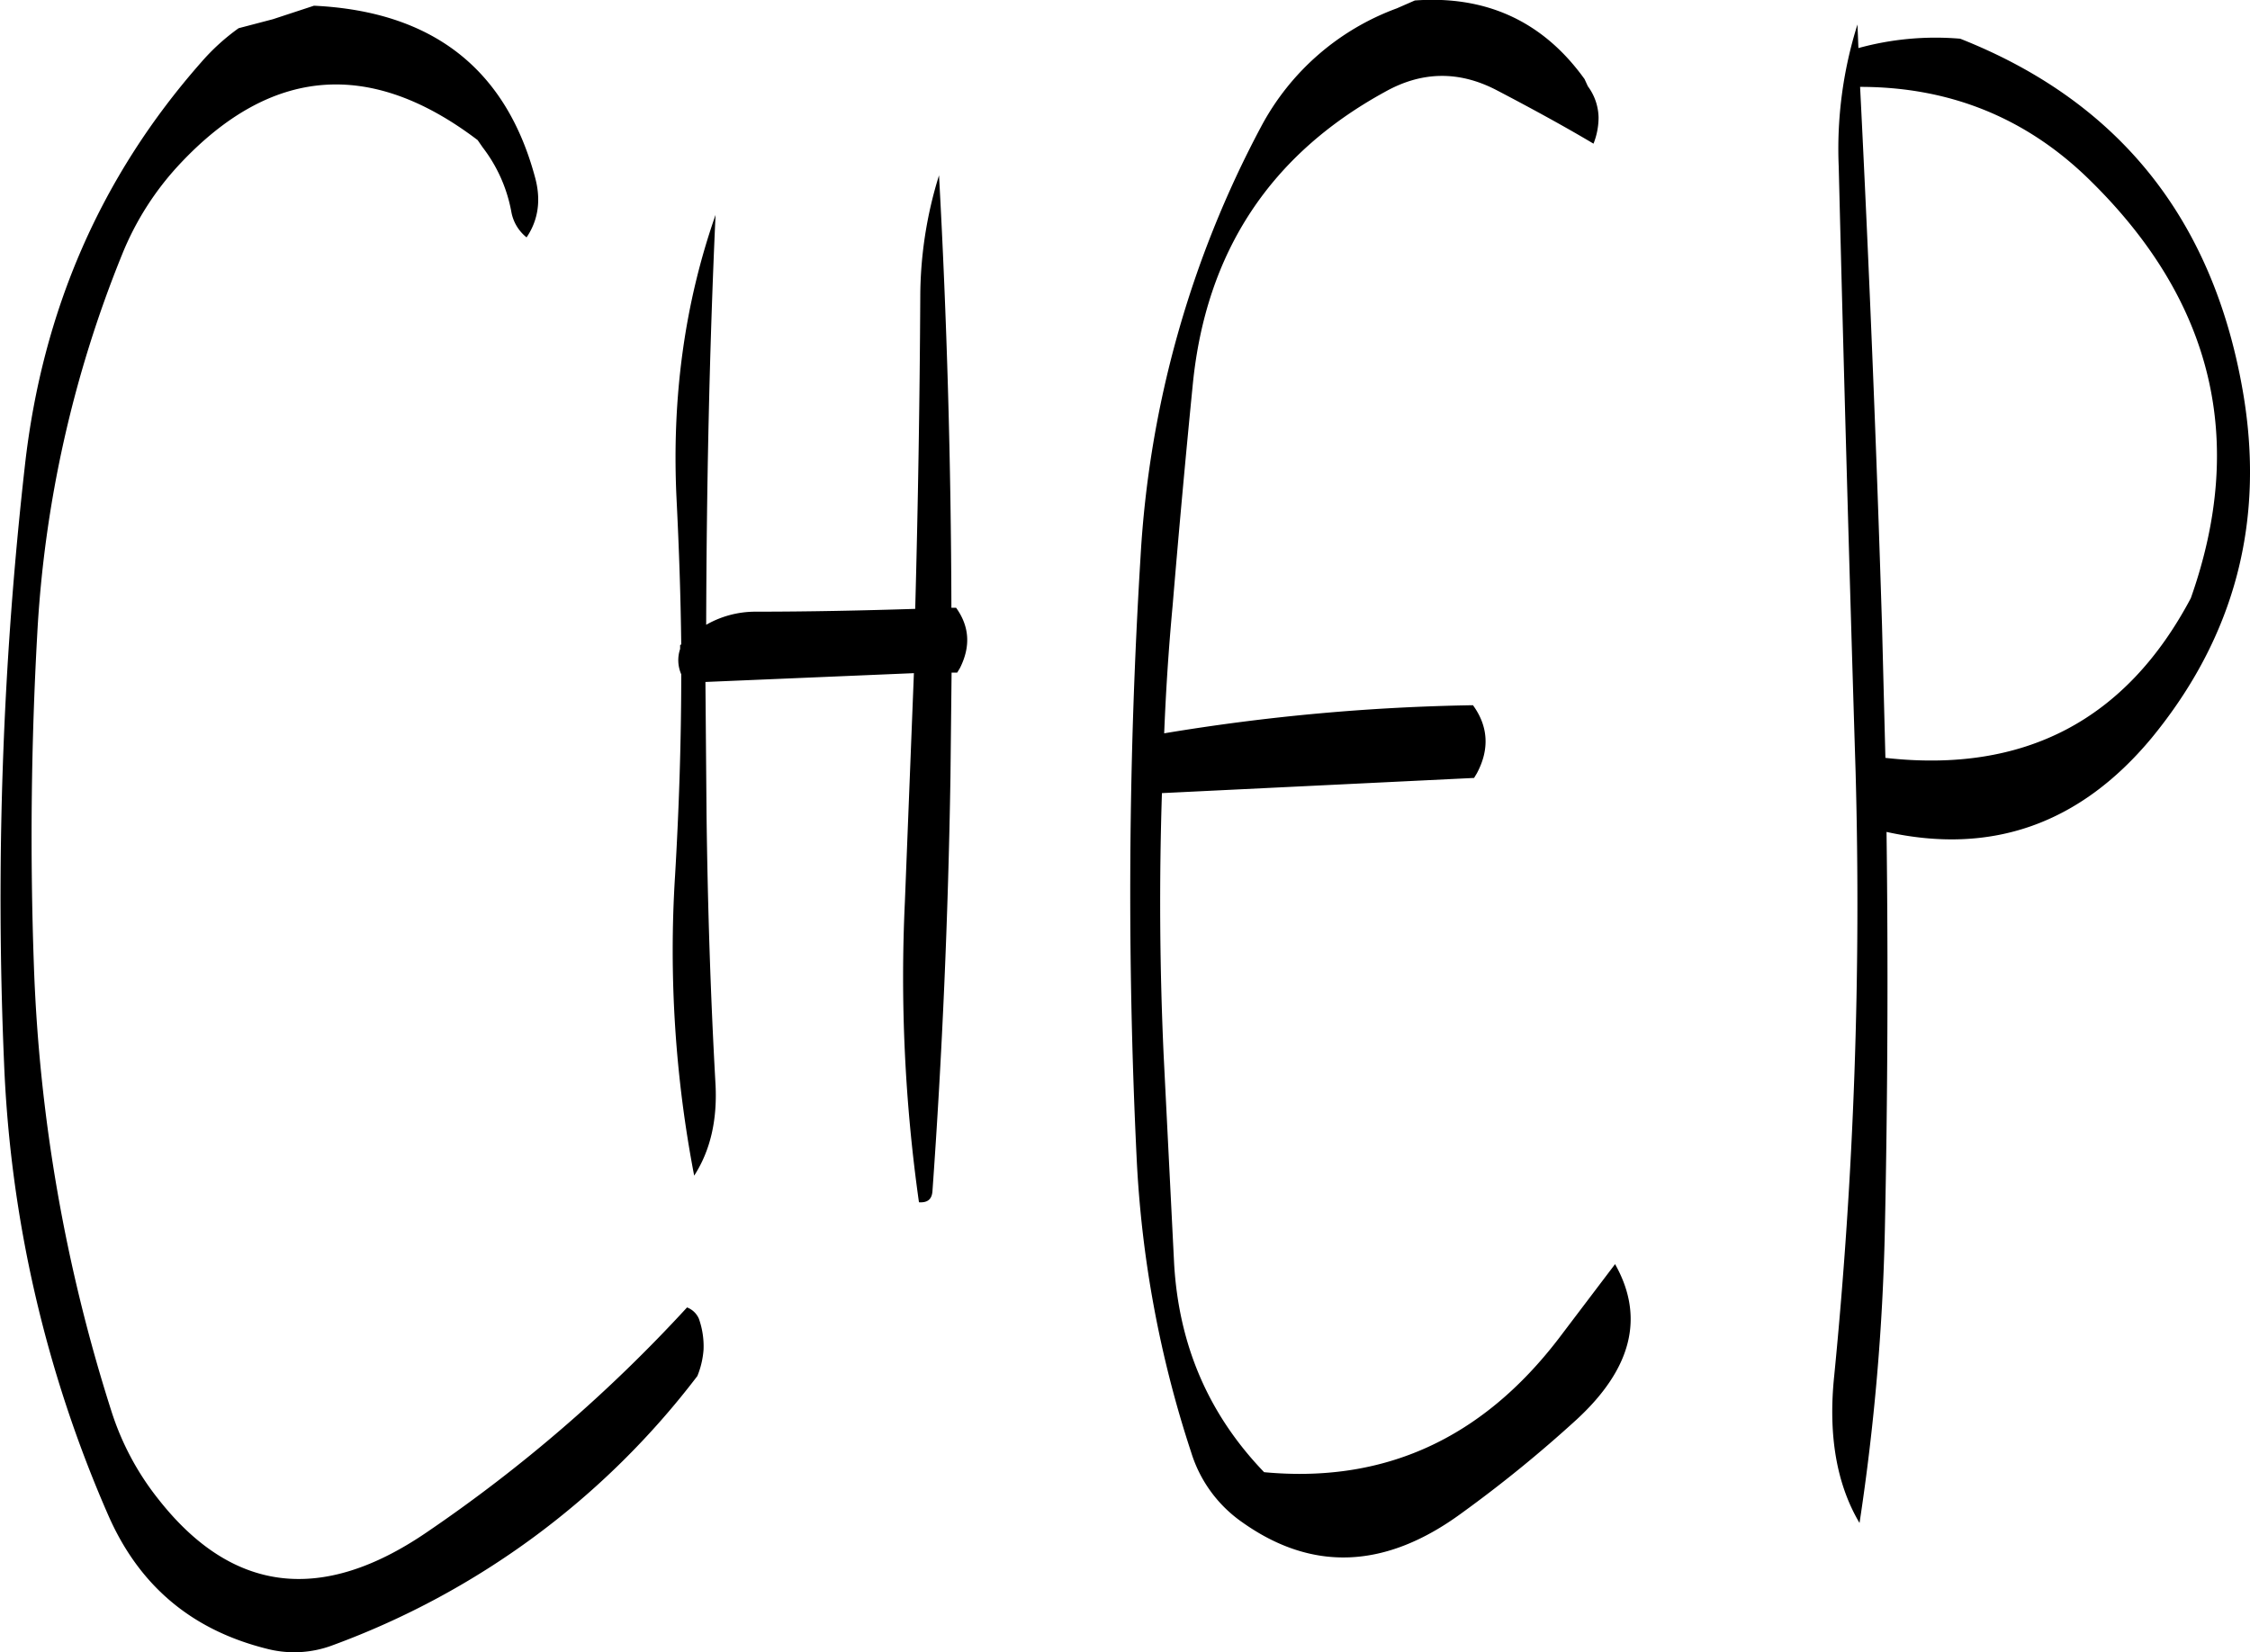 <svg id="Layer_1" data-name="Layer 1" xmlns="http://www.w3.org/2000/svg" viewBox="0 0 480.06 352.61"><defs><style>.cls-1{fill-rule:evenodd;}</style></defs><path class="cls-1" d="M111.48,103.68q37.8,1.8,47.16,36.6c1.32,4.8.72,9.12-1.8,12.84a9,9,0,0,1-3.24-5.4,31.94,31.94,0,0,0-6.12-13.8l-1.08-1.56q-34.38-26.1-63.6,5.16a62.29,62.29,0,0,0-12.24,19.2,251.28,251.28,0,0,0-18.12,81c-1.32,23.64-1.56,47.16-.72,70.8a352.59,352.59,0,0,0,16.56,95.16,58.66,58.66,0,0,0,10,18.72q23.58,30.06,57.24,7.08a318.32,318.32,0,0,0,55.56-48,4.51,4.51,0,0,1,2.52,2.4,17.63,17.63,0,0,1,1,6.6,18.4,18.4,0,0,1-1.32,5.64,172.44,172.44,0,0,1-77.88,57.48,23.25,23.25,0,0,1-14,.72c-16-4-27.24-13.44-33.84-28.56a267.2,267.2,0,0,1-22.2-96.36,823.49,823.49,0,0,1,4.44-127.56c3.72-33.12,16.2-61.8,37.68-86.16a45.64,45.64,0,0,1,7.92-7.2l7.32-1.92Zm85.68,44.64c-1.32,28.92-1.92,58.08-2,87.48A21.12,21.12,0,0,1,205.56,233c11.4,0,22.8-.24,34.2-.6q.9-33.3,1.08-66.6a87.64,87.64,0,0,1,4-25.92q2.52,45.9,2.64,92.28h1c2.88,4,3.12,8.28.84,12.84l-.6,1h-1.2l-.24,22.2q-.72,44.82-3.84,88.44c-.12,1.8-1.08,2.52-2.88,2.4a342.45,342.45,0,0,1-3-64.2l1.92-48.72L195,248l.24,28.56c.24,19.08.84,38.28,1.92,57.48.36,7.44-1.08,13.92-4.56,19.32a254.13,254.13,0,0,1-4.08-64c.84-14.28,1.32-28.68,1.32-43a7.5,7.5,0,0,1-.24-5.4v-.84l.24-.12c-.12-10.32-.48-20.64-1-31Q187.26,176.58,197.16,148.32ZM441.36,121q2.88,57.24,4.68,115l.72,28.2q44.46,5,65.16-34.08,17.82-50.4-21.24-88.92Q470.34,121,441.36,121Zm-.36-8.28a62,62,0,0,1,21.72-2q50.58,20,60.24,74.88,7.38,41.76-19.44,74.4Q480.66,287.46,447,280q.54,42.48-.36,85.08a484.33,484.33,0,0,1-5.4,62.4c-4.92-8.28-6.72-18.84-5.4-31.44a1026.64,1026.64,0,0,0,4.56-128.88q-2-64.44-3.6-129.12a88.23,88.23,0,0,1,4-30.36Zm-58.44,6.6.72,1.56a11.53,11.53,0,0,1,2.28,6.6,15.2,15.2,0,0,1-1.08,5.64c-5.64-3.36-12.6-7.2-20.64-11.4s-16-4.08-23.88.36Q303.24,142.2,299,184.32c-1.56,15.72-3,31.56-4.32,47.4-.84,9-1.44,18.12-1.8,27.24a443.73,443.73,0,0,1,65.88-6c3.24,4.44,3.6,9.36.84,14.52l-.6,1-66.6,3.24q-.9,27.9.36,55.8L295,372.12c1,17.4,7.32,32.16,19.2,44.52,25.56,2.4,46.44-7.08,62.88-28.56l12-15.84c6.36,11.28,3.6,22.32-8.28,33.24a277.13,277.13,0,0,1-24.48,19.92q-24.3,17.82-46.68,2a28.32,28.32,0,0,1-11-15,236.67,236.67,0,0,1-11.64-62.88,1172.62,1172.62,0,0,1,.84-128.28,221.65,221.65,0,0,1,25.68-91.68,53.78,53.78,0,0,1,29-25.32l3.84-1.68c14.88-1.08,26.76,4.2,35.52,15.84Z" transform="translate(-44.49 -102.46)"/></svg>